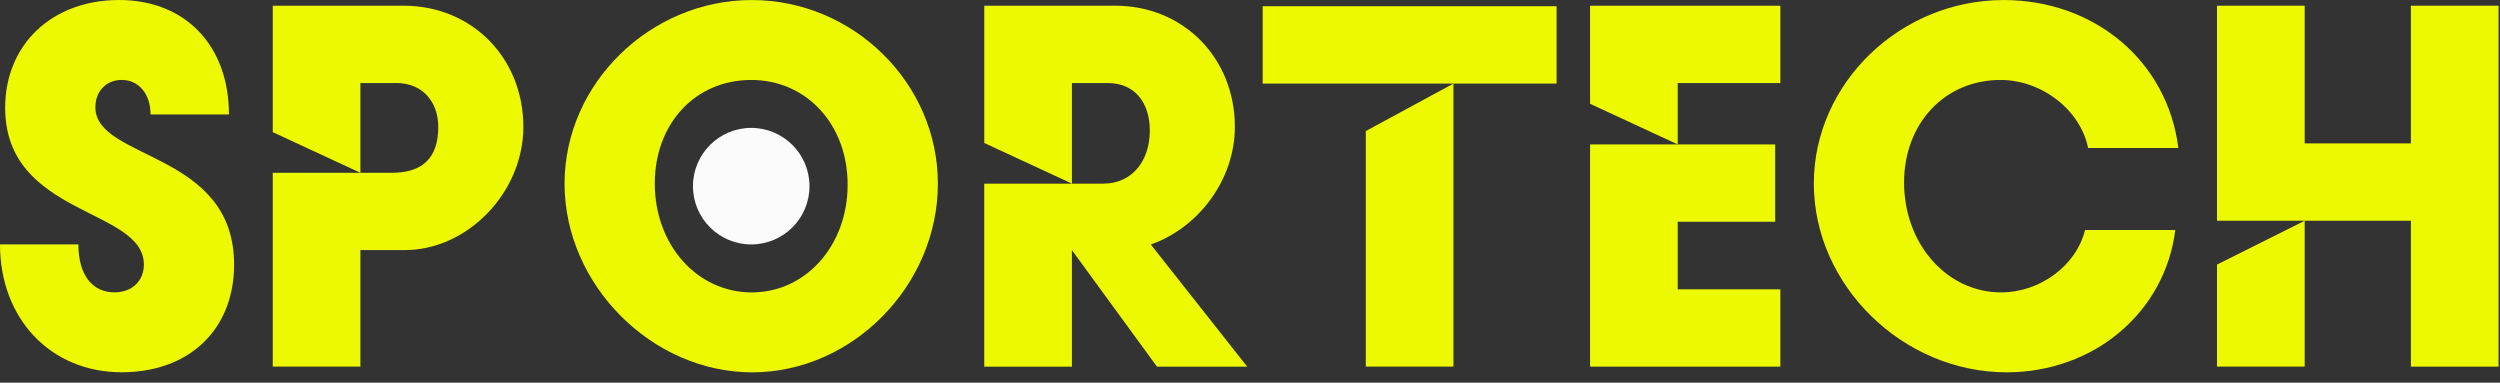 <svg width="196" height="30" viewBox="0 0 196 30" fill="none" xmlns="http://www.w3.org/2000/svg">
<rect x="0" y="0" width="196" height="30" fill="#333333" stroke="none"/>
<path d="M58.896 10.027C56.374 10.027 54.328 12.072 54.328 14.595C54.328 17.119 56.374 19.163 58.896 19.163C61.418 19.163 63.464 17.119 63.464 14.595C63.464 12.072 61.418 10.027 58.896 10.027Z" fill="#FBFBFB"/>
<path d="M7.478 8.41C7.478 7.116 8.367 6.267 9.539 6.267C10.874 6.267 11.803 7.359 11.803 8.975H17.949C17.949 3.558 14.512 0 9.339 0C4.084 0 0.405 3.478 0.405 8.449C0.405 16.978 11.279 16.291 11.279 20.738C11.279 22.031 10.349 22.92 8.975 22.92C7.196 22.92 6.145 21.505 6.145 19.16H0C0 24.981 3.961 29.186 9.541 29.186C14.837 29.186 18.354 25.83 18.354 20.738C18.354 11.846 7.478 12.574 7.478 8.41Z" fill="#EDF900"/>
<path d="M31.651 0.447H21.384V10.36L28.255 13.546V6.51H31.085C33.105 6.51 34.359 7.964 34.359 9.947C34.359 12.373 33.146 13.546 30.72 13.546H28.253H21.384V28.743H28.255V19.607H31.733C36.663 19.607 41.031 15.08 41.031 9.947C41.031 4.531 36.988 0.447 31.651 0.447Z" fill="#EDF900"/>
<path d="M58.937 0.003C50.974 0.003 44.261 6.553 44.261 14.395C44.261 22.318 51.093 29.191 58.975 29.191C66.817 29.191 73.529 22.4 73.529 14.395C73.531 6.51 66.899 0.003 58.937 0.003ZM58.937 22.924C54.651 22.924 51.336 19.204 51.336 14.395C51.336 9.665 54.528 6.269 58.896 6.269C63.219 6.269 66.454 9.745 66.454 14.476C66.454 19.245 63.182 22.924 58.937 22.924Z" fill="#EDF900"/>
<path d="M96.812 9.948C96.812 4.533 92.77 0.447 87.435 0.447H77.168V11.211L84.039 14.395V6.512H86.869C88.889 6.512 90.144 7.966 90.144 10.232C90.144 12.698 88.686 14.397 86.504 14.397H84.037H77.166V28.746H84.037V19.61L90.707 28.746H97.782L90.222 19.168C93.942 17.871 96.812 14.111 96.812 9.948Z" fill="#EDF900"/>
<path d="M107.079 28.744H113.95V6.552L107.079 10.273V28.744Z" fill="#EDF900"/>
<path d="M98.994 6.553H113.95H122.035V0.488H98.994V6.553Z" fill="#EDF900"/>
<path d="M124.662 28.745H139.579V22.682H131.533V17.386H139.174V11.322H131.533H124.662V28.745Z" fill="#EDF900"/>
<path d="M124.662 8.139L131.533 11.322V6.512H139.579V0.447H124.662V8.139Z" fill="#EDF900"/>
<path d="M156.837 6.269C160.071 6.269 163.104 8.614 163.709 11.604H170.784C169.934 4.813 164.235 0.003 157.08 0.003C148.954 0.003 142.204 6.551 142.204 14.393C142.204 22.357 149.157 29.189 157.323 29.189C164.155 29.189 169.733 24.5 170.543 18.032H163.468C162.781 20.821 159.951 22.923 156.878 22.923C152.633 22.923 149.279 19.122 149.279 14.311C149.279 9.665 152.473 6.269 156.837 6.269Z" fill="#EDF900"/>
<path d="M189.014 0.447V11.242H180.687V0.447H173.813V17.305H180.687H189.014V28.745H195.886V0.447H189.014Z" fill="#EDF900"/>
<path d="M173.813 28.744H180.687V17.305L173.813 20.743V28.744Z" fill="#EDF900"/>
</svg>
